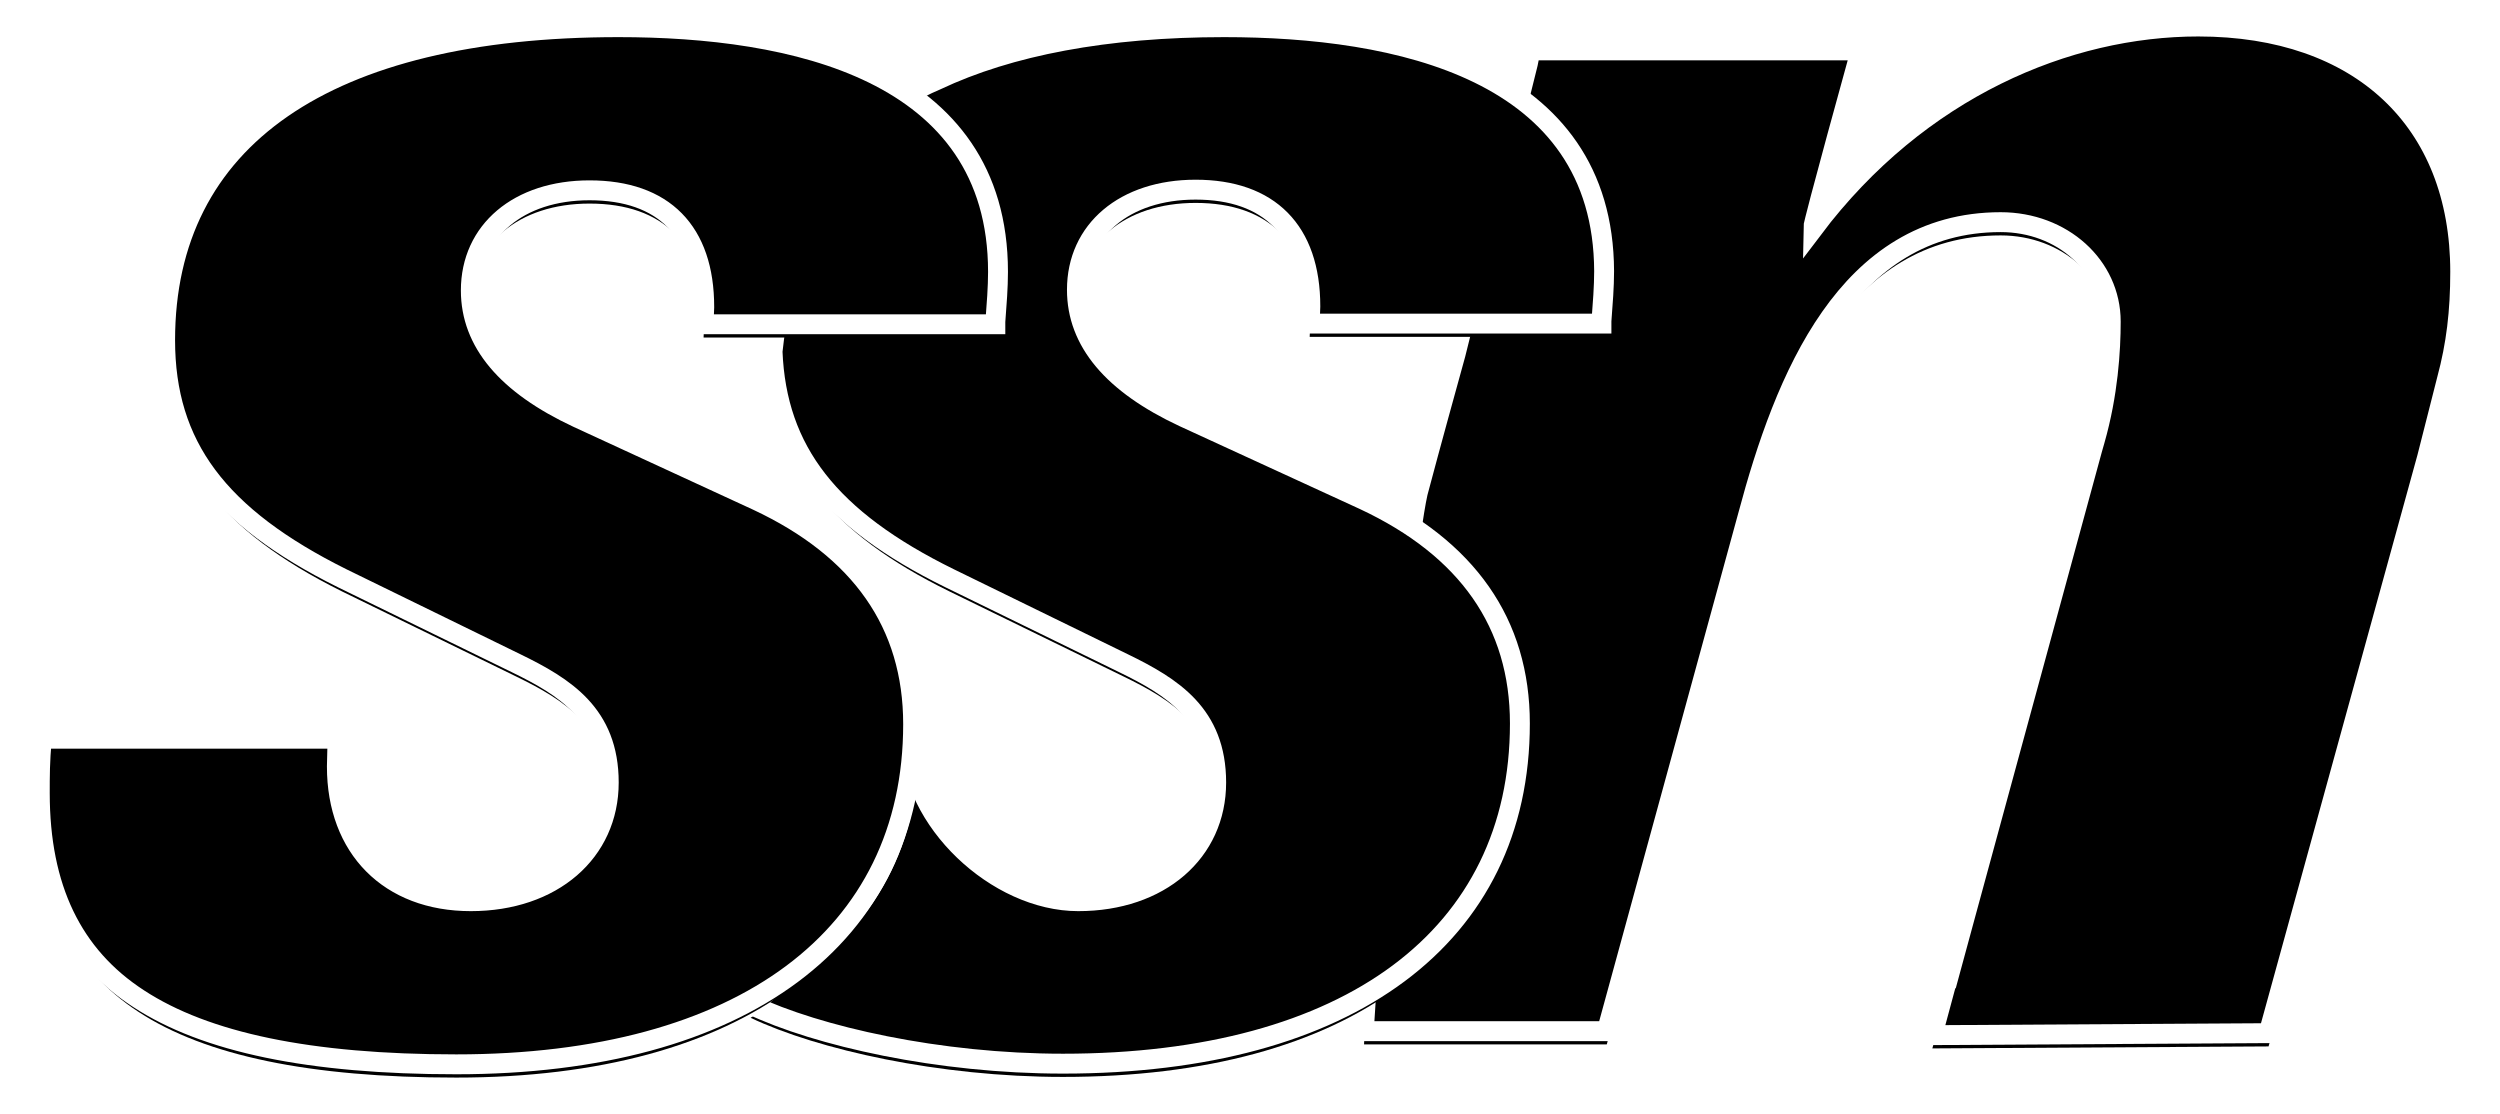 <?xml version="1.0" encoding="UTF-8"?>
<svg width="377px" height="168px" viewBox="0 0 377 168" version="1.1" xmlns="http://www.w3.org/2000/svg" xmlns:xlink="http://www.w3.org/1999/xlink">
    <title>ssn</title>
    <defs>
        <path d="M336.1,151.8 L360,65 L363,53.2 C364.4,48 365,43 365,37 C365,14.2 349.9,0 325.5,0 C305.8,0 283.4,9.3 267.4,30.5 C267.4,29.6 274.6,3.6 274.6,3.6 L224.8,3.6 L224.4,5.6 L213.5,49.4 C211.9,55.2 209.9,62.4 207.8,70.3 C205.226,81.851 199.7,146.692 199.7,151.5 L236.3,151.5 L257.6,73.7 C263.1,53.1 272.5,29.5 295.7,29.5 C305,29.5 312.3,36.1 312.3,44.5 C312.3,48.8 311.9,55.4 309.9,62.4 L309.5,63.8 L290.4,133.9 L287.6,144.2 L287.5,144.3 L285.4,152.1 L336.1,151.8 Z" id="path-1"></path>
        <filter x="-5.1%" y="-4.3%" width="110.3%" height="111.2%" filterUnits="objectBoundingBox" id="filter-2">
            <feMorphology radius="1.5" operator="dilate" in="SourceAlpha" result="shadowSpreadOuter1"></feMorphology>
            <feOffset dx="0" dy="2" in="shadowSpreadOuter1" result="shadowOffsetOuter1"></feOffset>
            <feGaussianBlur stdDeviation="2" in="shadowOffsetOuter1" result="shadowBlurOuter1"></feGaussianBlur>
            <feComposite in="shadowBlurOuter1" in2="SourceAlpha" operator="out" result="shadowBlurOuter1"></feComposite>
            <feColorMatrix values="0 0 0 0 0   0 0 0 0 0   0 0 0 0 0  0 0 0 0.5 0" type="matrix" in="shadowBlurOuter1"></feColorMatrix>
        </filter>
        <filter x="-4.8%" y="-3.9%" width="109.7%" height="110.5%" filterUnits="objectBoundingBox" id="filter-3">
            <feGaussianBlur stdDeviation="2" in="SourceAlpha" result="shadowBlurInner1"></feGaussianBlur>
            <feOffset dx="0" dy="1" in="shadowBlurInner1" result="shadowOffsetInner1"></feOffset>
            <feComposite in="shadowOffsetInner1" in2="SourceAlpha" operator="arithmetic" k2="-1" k3="1" result="shadowInnerInner1"></feComposite>
            <feColorMatrix values="0 0 0 0 0   0 0 0 0 0   0 0 0 0 0  0 0 0 1 0" type="matrix" in="shadowInnerInner1"></feColorMatrix>
        </filter>
        <path d="M135.2,8.1 C121.06,14.09 112.826,27.723 110.5,49 C111.1,64 119.1,74.3 137.2,83.2 L163.4,96 C170.8,99.6 177.4,103.7 177.4,114 C177.4,124.5 168.9,131.9 156.6,131.9 C144.3,131.9 131.344,119.7 131.344,107.4 C130.744,123.6 125.308,133.565 112.808,142.865 C111.408,143.965 108.791,146.584 107.191,147.484 C117.291,152.284 135.6,156.4 154.3,156.4 C197.4,156.4 223.2,137.2 223.2,105.1 C223.2,90 215.3,78.7 199.7,71.4 L172.5,58.9 C161.8,53.9 156.4,47.5 156.4,39.7 C156.4,30.7 163.6,24.6 174.3,24.6 C185.4,24.6 191.6,30.8 191.6,42.2 L191.5,44.8 L191.9,44.8 L235.5,44.8 L235.5,44.4 C235.7,41.8 235.9,39.2 235.9,36.9 C235.8,6.5 204.7,0.1 178.6,0.1 C160.8,0.1 146.2,2.9 135.2,8.1 Z" id="path-4"></path>
        <filter x="-8.3%" y="-4.2%" width="114.9%" height="110.9%" filterUnits="objectBoundingBox" id="filter-5">
            <feMorphology radius="1.5" operator="dilate" in="SourceAlpha" result="shadowSpreadOuter1"></feMorphology>
            <feOffset dx="0" dy="2" in="shadowSpreadOuter1" result="shadowOffsetOuter1"></feOffset>
            <feGaussianBlur stdDeviation="2" in="shadowOffsetOuter1" result="shadowBlurOuter1"></feGaussianBlur>
            <feComposite in="shadowBlurOuter1" in2="SourceAlpha" operator="out" result="shadowBlurOuter1"></feComposite>
            <feColorMatrix values="0 0 0 0 0   0 0 0 0 0   0 0 0 0 0  0 0 0 0.5 0" type="matrix" in="shadowBlurOuter1"></feColorMatrix>
        </filter>
        <filter x="-7.9%" y="-3.8%" width="114.1%" height="110.2%" filterUnits="objectBoundingBox" id="filter-6">
            <feGaussianBlur stdDeviation="2" in="SourceAlpha" result="shadowBlurInner1"></feGaussianBlur>
            <feOffset dx="0" dy="1" in="shadowBlurInner1" result="shadowOffsetInner1"></feOffset>
            <feComposite in="shadowOffsetInner1" in2="SourceAlpha" operator="arithmetic" k2="-1" k3="1" result="shadowInnerInner1"></feComposite>
            <feColorMatrix values="0 0 0 0 0   0 0 0 0 0   0 0 0 0 0  0 0 0 1 0" type="matrix" in="shadowInnerInner1"></feColorMatrix>
        </filter>
        <path d="M18.9,47.3 C18.9,63.2 26.9,73.9 45.6,83.2 L71.8,96 C79.2,99.6 85.8,103.7 85.8,114 C85.8,124.5 77.3,131.9 65,131.9 C52.7,131.9 44.8,123.9 44.8,111.6 L44.9,107.4 L44.5,107.4 L0.3,107.4 L0.3,107.8 C0,110.5 0,113.2 0,115.6 C0,129.9 4.9,140.1 14.9,146.6 C25,153.2 40.7,156.5 62.8,156.5 C105.9,156.5 131.7,137.3 131.7,105.2 C131.7,90.1 123.8,78.8 108.2,71.5 L81.1,59 C70.4,54 65,47.6 65,39.8 C65,30.8 72.2,24.7 82.9,24.7 C94.1,24.7 100.2,30.9 100.2,42.3 L100.1,44.9 L100.5,44.9 L144.1,44.9 L144.1,44.5 C144.3,41.9 144.5,39.3 144.5,37 C144.5,6.5 113.4,0.1 87.3,0.1 C43.2,0.1 18.9,16.9 18.9,47.3" id="path-7"></path>
        <filter x="-5.9%" y="-4.2%" width="111.8%" height="110.9%" filterUnits="objectBoundingBox" id="filter-8">
            <feMorphology radius="1.5" operator="dilate" in="SourceAlpha" result="shadowSpreadOuter1"></feMorphology>
            <feOffset dx="0" dy="2" in="shadowSpreadOuter1" result="shadowOffsetOuter1"></feOffset>
            <feGaussianBlur stdDeviation="2" in="shadowOffsetOuter1" result="shadowBlurOuter1"></feGaussianBlur>
            <feComposite in="shadowBlurOuter1" in2="SourceAlpha" operator="out" result="shadowBlurOuter1"></feComposite>
            <feColorMatrix values="0 0 0 0 0   0 0 0 0 0   0 0 0 0 0  0 0 0 0.5 0" type="matrix" in="shadowBlurOuter1"></feColorMatrix>
        </filter>
        <filter x="-5.5%" y="-3.8%" width="111.1%" height="110.2%" filterUnits="objectBoundingBox" id="filter-9">
            <feGaussianBlur stdDeviation="2" in="SourceAlpha" result="shadowBlurInner1"></feGaussianBlur>
            <feOffset dx="0" dy="1" in="shadowBlurInner1" result="shadowOffsetInner1"></feOffset>
            <feComposite in="shadowOffsetInner1" in2="SourceAlpha" operator="arithmetic" k2="-1" k3="1" result="shadowInnerInner1"></feComposite>
            <feColorMatrix values="0 0 0 0 0   0 0 0 0 0   0 0 0 0 0  0 0 0 1 0" type="matrix" in="shadowInnerInner1"></feColorMatrix>
        </filter>
    </defs>
    <g id="Page-1" stroke="none" stroke-width="1" fill="none" fill-rule="evenodd">
        <g id="Artboard" transform="translate(-753, -483)" fill-rule="nonzero">
            <g id="ssn" transform="translate(759, 487)">
                <g id="XMLID_5_">
                    <use fill="black" fill-opacity="1" filter="url(#filter-2)" xlink:href="#path-1"></use>
                    <use fill="#0D4BA0" xlink:href="#path-1"></use>
                    <use fill="black" fill-opacity="1" filter="url(#filter-3)" xlink:href="#path-1"></use>
                    <use stroke="#FFFFFF" stroke-width="3" xlink:href="#path-1"></use>
                </g>
                <g id="XMLID_4_">
                    <use fill="black" fill-opacity="1" filter="url(#filter-5)" xlink:href="#path-4"></use>
                    <use fill="#0D4BA0" xlink:href="#path-4"></use>
                    <use fill="black" fill-opacity="1" filter="url(#filter-6)" xlink:href="#path-4"></use>
                    <use stroke="#FFFFFF" stroke-width="3" xlink:href="#path-4"></use>
                </g>
                <g id="XMLID_3_">
                    <use fill="black" fill-opacity="1" filter="url(#filter-8)" xlink:href="#path-7"></use>
                    <use fill="#0D4BA0" xlink:href="#path-7"></use>
                    <use fill="black" fill-opacity="1" filter="url(#filter-9)" xlink:href="#path-7"></use>
                    <use stroke="#FFFFFF" stroke-width="3" xlink:href="#path-7"></use>
                </g>
            </g>
        </g>
    </g>
</svg>